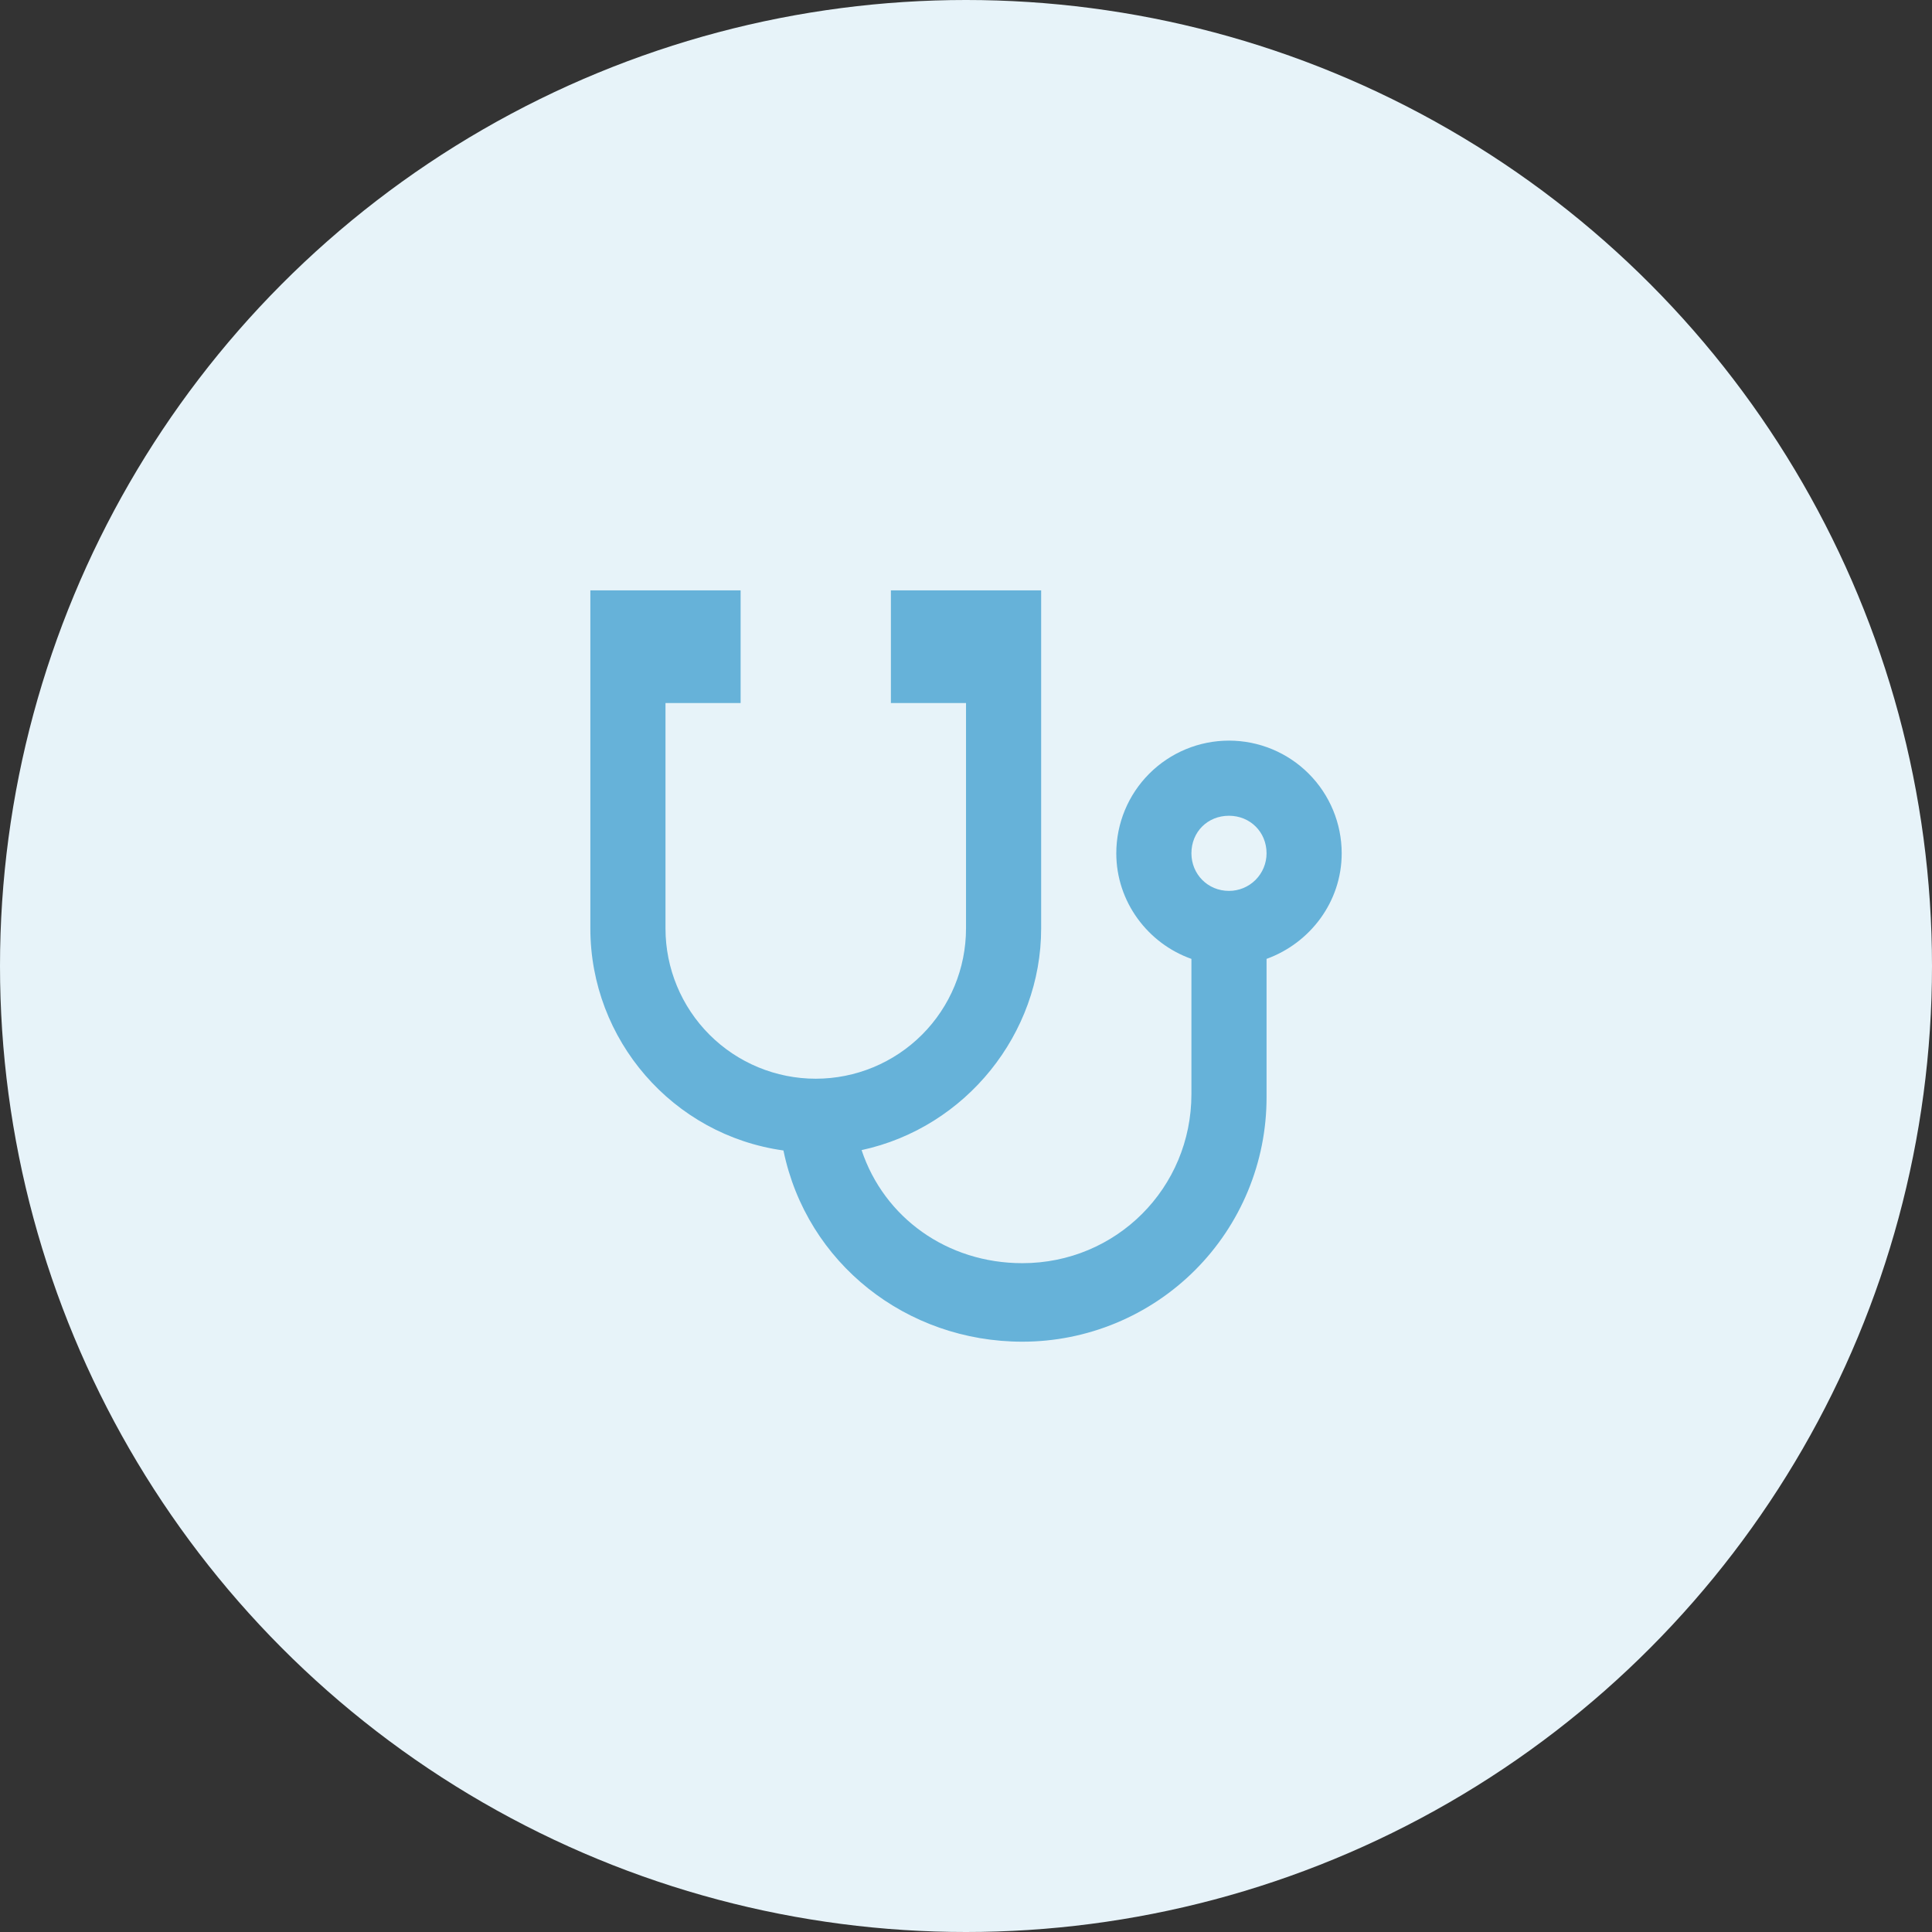 <svg width="120" height="120" viewBox="0 0 120 120" fill="none" xmlns="http://www.w3.org/2000/svg">
<rect x="0" y="0" width="120" height="120" fill="#333333" stroke="none"/>
<circle cx="60" cy="60" r="60" fill="#E7F3F9"/>
<path d="M76.335 50.668C77.641 50.668 78.668 51.671 78.668 53.001C78.668 53.62 78.422 54.214 77.985 54.651C77.547 55.089 76.954 55.335 76.335 55.335C75.005 55.335 74.001 54.285 74.001 53.001C74.001 51.671 75.005 50.668 76.335 50.668ZM36.668 36.668V57.668C36.668 64.575 41.778 70.501 48.661 71.458C50.108 78.481 56.315 83.335 63.501 83.335C65.493 83.335 67.465 82.942 69.305 82.18C71.145 81.418 72.817 80.301 74.226 78.892C75.634 77.484 76.751 75.812 77.513 73.972C78.276 72.132 78.668 70.16 78.668 68.168V59.558C81.375 58.578 83.335 56.011 83.335 53.001C83.335 51.145 82.597 49.364 81.284 48.052C79.972 46.739 78.191 46.001 76.335 46.001C74.478 46.001 72.698 46.739 71.385 48.052C70.072 49.364 69.335 51.145 69.335 53.001C69.335 56.011 71.295 58.601 74.001 59.558V67.958C74.001 73.791 69.335 78.458 63.501 78.458C58.835 78.458 54.915 75.635 53.515 71.435C60.001 70.035 64.668 64.201 64.668 57.668V36.668H55.335V43.668H60.001V57.668C60.001 60.143 59.018 62.517 57.268 64.268C55.517 66.018 53.143 67.001 50.668 67.001C48.193 67.001 45.819 66.018 44.068 64.268C42.318 62.517 41.335 60.143 41.335 57.668V43.668H46.001V36.668H36.668Z" fill="#66B2D9"/>
</svg>
